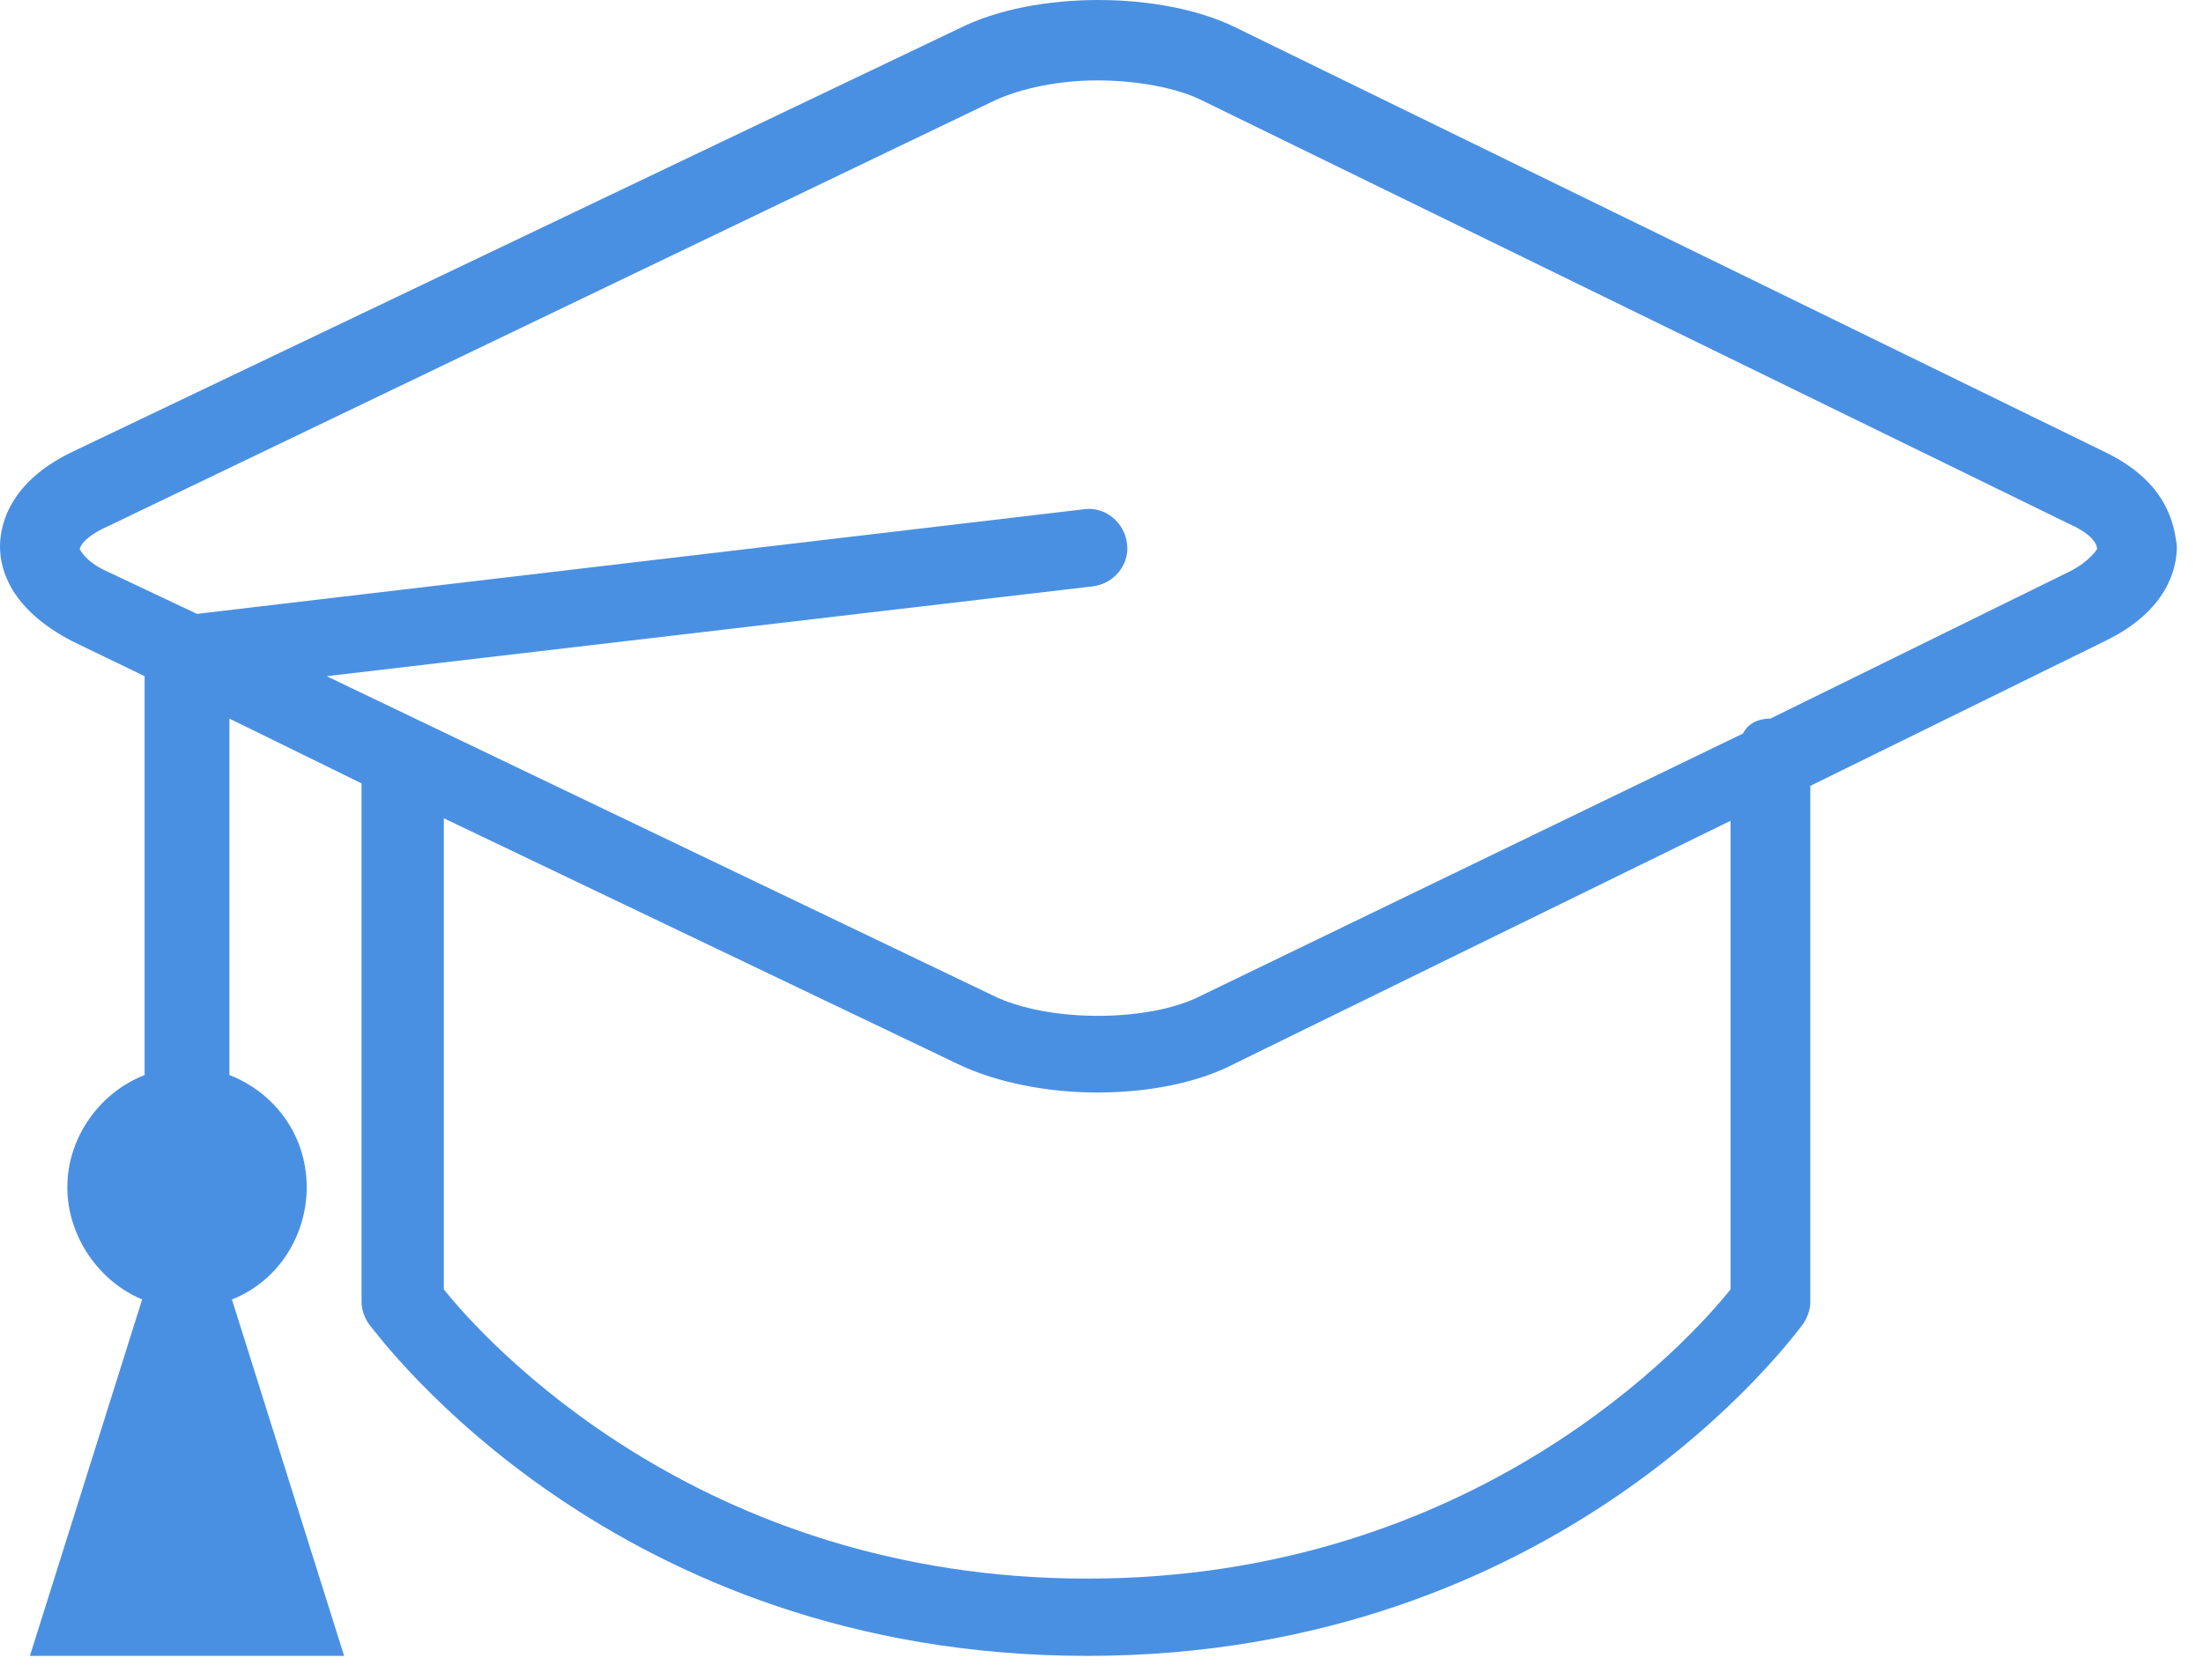 <svg width="59" height="45" viewBox="0 0 59 45" fill="none" xmlns="http://www.w3.org/2000/svg">
<path d="M56.363 12.104L33.123 0.751C31.12 -0.25 27.714 -0.25 25.711 0.751L1.937 12.104C0.267 12.905 0 14.041 0 14.642C0 15.243 0.267 16.311 1.937 17.179L3.873 18.114V28.799C2.671 29.267 1.803 30.469 1.803 31.805C1.803 33.14 2.671 34.342 3.807 34.81L0.801 44.359H9.216L6.211 34.81C7.413 34.342 8.214 33.14 8.214 31.805C8.214 30.402 7.346 29.267 6.144 28.799V19.25L9.683 20.986V34.876C9.683 35.077 9.75 35.277 9.884 35.477C10.217 35.878 16.428 44.359 29.117 44.359C41.805 44.359 48.016 35.811 48.283 35.477C48.416 35.277 48.483 35.077 48.483 34.876V21.053L56.363 17.179C58.033 16.378 58.3 15.243 58.3 14.642C58.233 14.041 58.033 12.905 56.363 12.104ZM46.346 34.542C45.278 35.878 39.534 42.289 29.117 42.289C18.699 42.289 12.956 35.878 11.887 34.542V21.921L25.711 28.532C26.712 29 28.048 29.267 29.384 29.267C30.786 29.267 32.122 29 33.123 28.465L46.346 21.988V34.542ZM55.428 15.31L47.415 19.25C47.081 19.25 46.814 19.383 46.68 19.65L32.188 26.662C30.786 27.397 28.048 27.397 26.579 26.662L8.748 18.114L29.25 15.71C29.851 15.643 30.252 15.109 30.185 14.575C30.118 13.974 29.584 13.573 29.05 13.64L5.276 16.445L2.872 15.31C2.271 15.042 2.137 14.709 2.137 14.709C2.137 14.642 2.271 14.375 2.872 14.107L26.646 2.688C27.38 2.354 28.382 2.154 29.384 2.154C30.452 2.154 31.521 2.354 32.188 2.688L55.428 14.041C56.029 14.308 56.163 14.575 56.163 14.709C56.163 14.709 55.963 15.042 55.428 15.31Z" fill="#4A90E2"/>
</svg>
